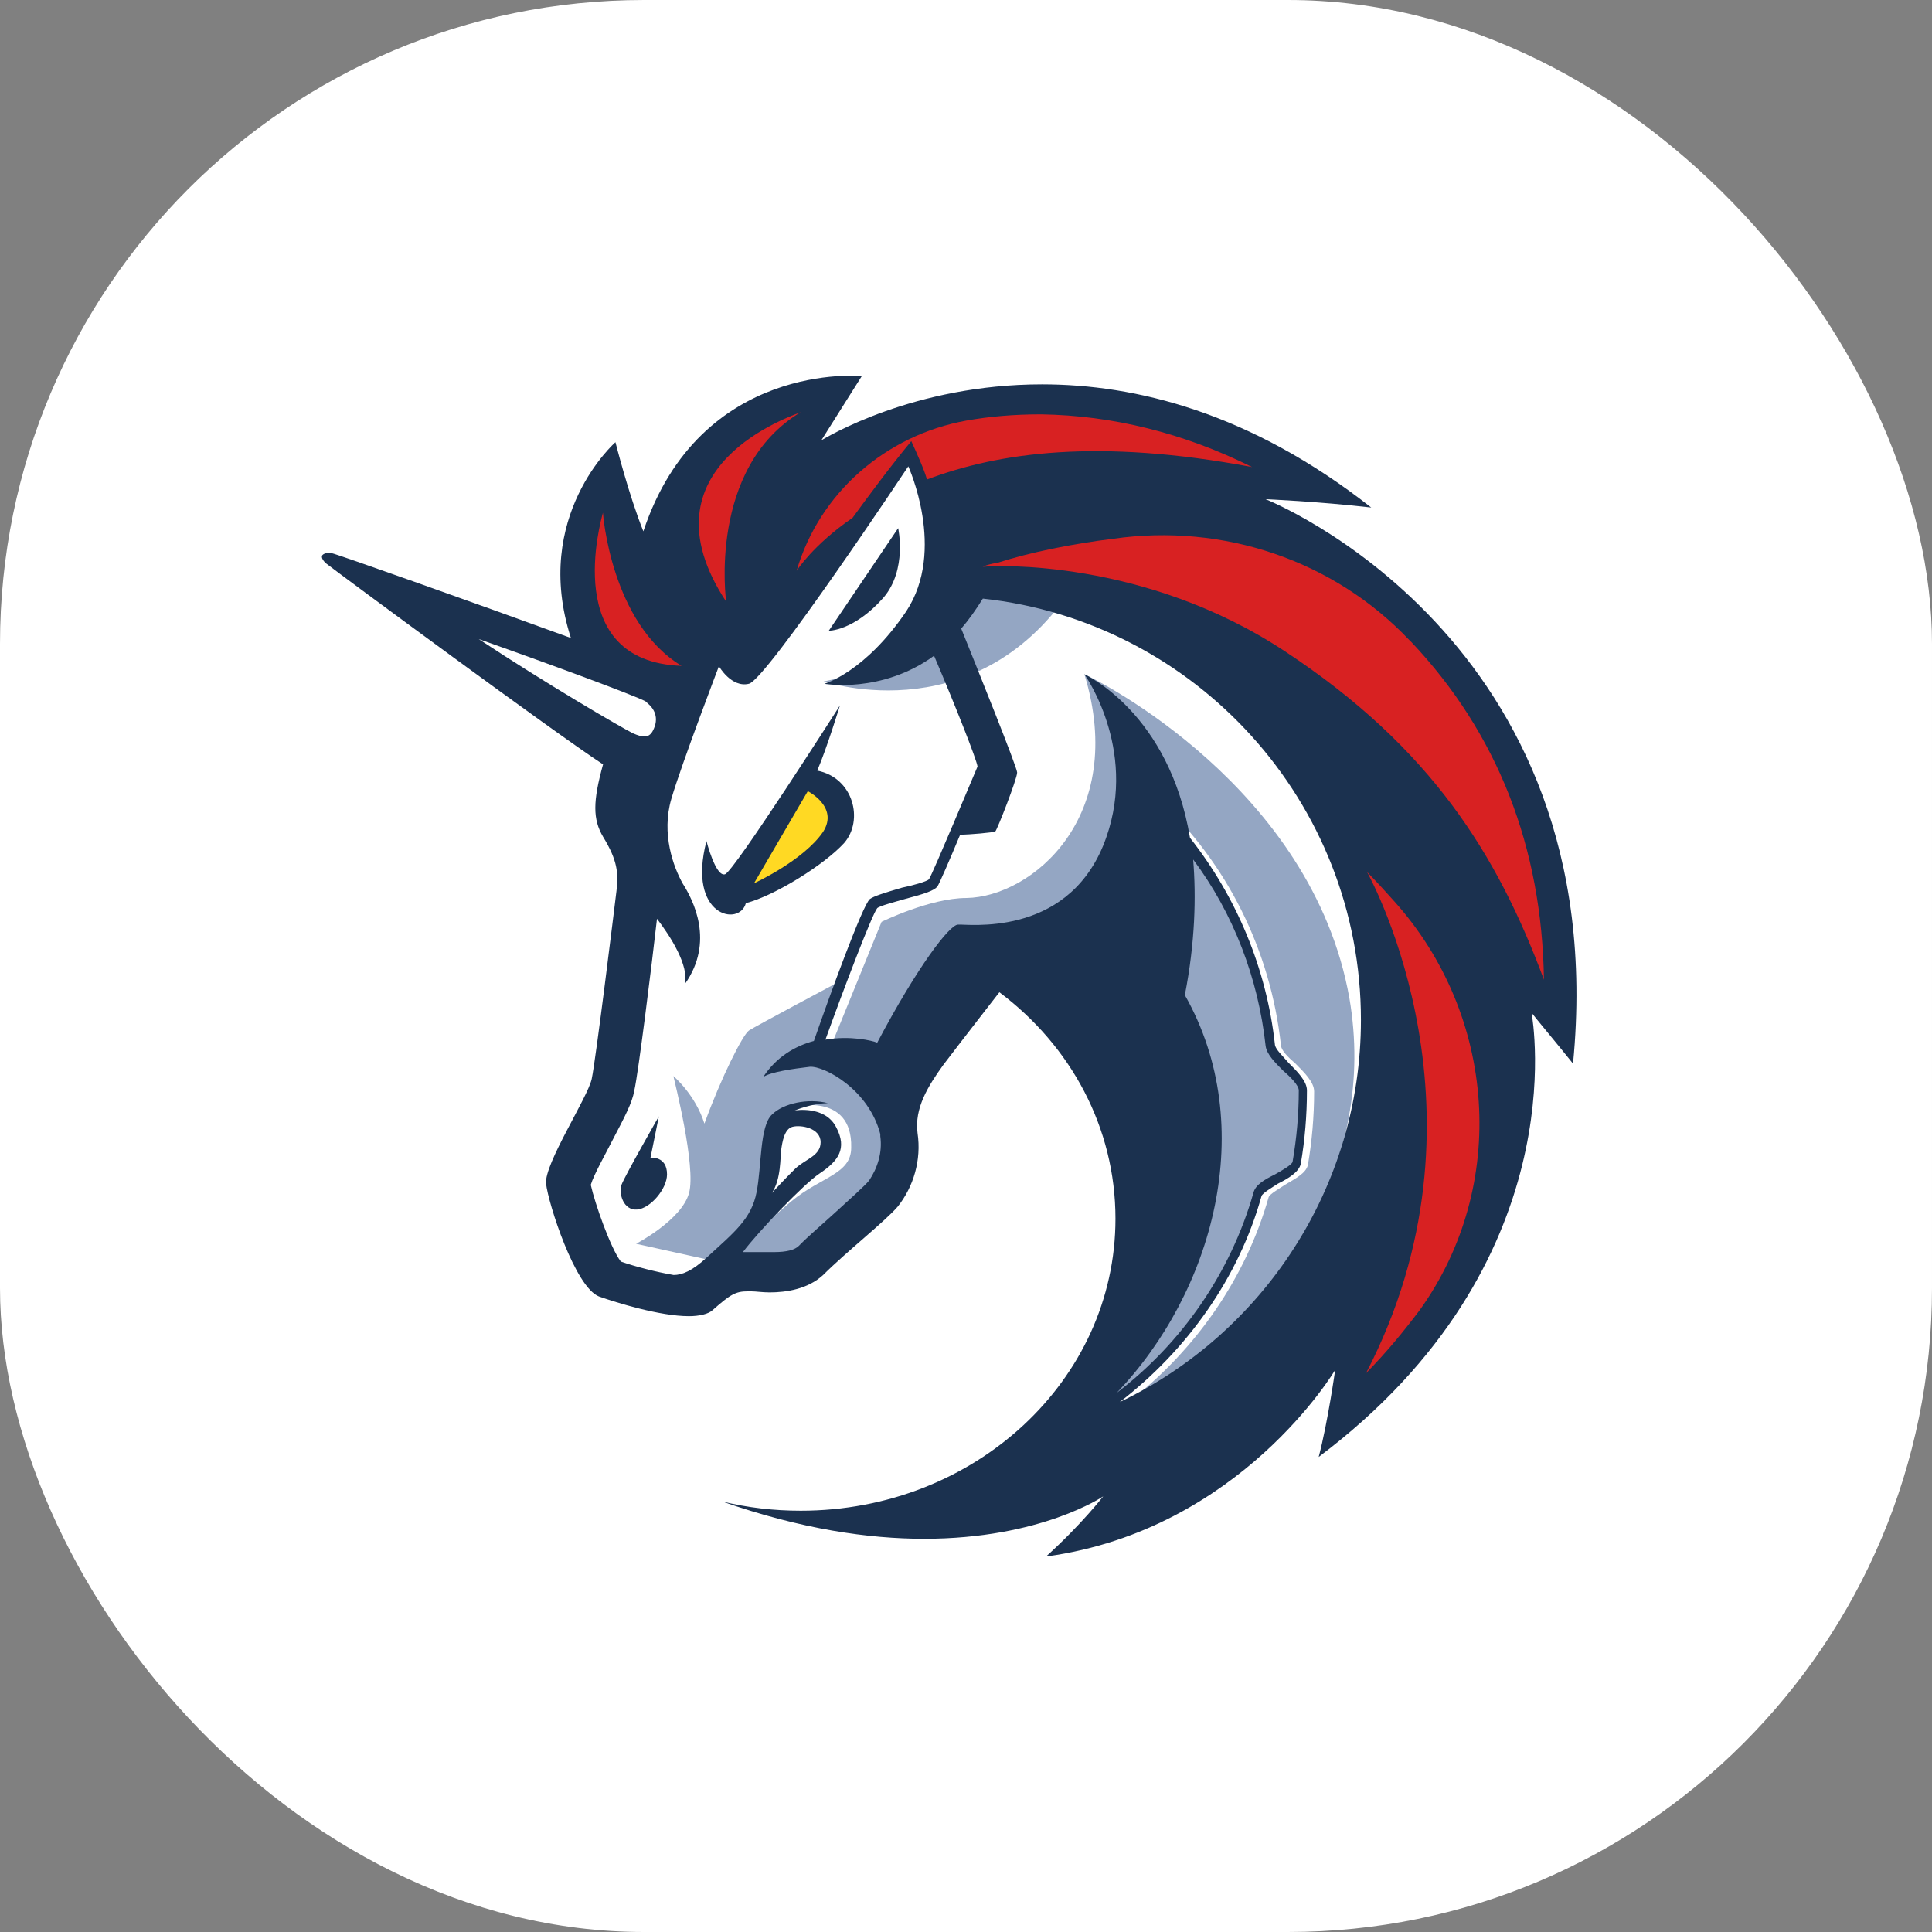 <svg width="36" height="36" viewBox="0 0 36 36" fill="none" xmlns="http://www.w3.org/2000/svg">
<rect x="0" y="0" width="36" height="36" fill="#808080" stroke="none"/>
<g clip-path="url(#clip0_21224_78186)">
<rect width="36" height="36" rx="12" fill="white"/>
<g clip-path="url(#clip1_21224_78186)">
<path d="M11.562 19.121L12.181 14.474L6.816 10.75L11.718 12.411L12.875 10.635L17.102 8.012L26.419 13.145L26.901 20.977L22.751 26.744L19.47 27.247L21.167 24.142V21.152L19.933 18.817L18.68 17.987L16.752 19.974V22.078L15.247 23.487L13.335 23.718L12.488 24.198L11.099 23.755L10.521 21.671L11.562 20.206V19.121Z" fill="white"/>
<path d="M20.129 10.711C19.107 10.499 17.989 10.555 17.989 10.555C17.989 10.555 17.622 12.252 15.347 12.698C15.363 12.698 18.353 13.72 20.129 10.711Z" fill="#94A6C3"/>
<path d="M21.054 26.106C22.288 25.14 23.214 23.811 23.64 22.306C23.66 22.25 23.832 22.151 23.948 22.075C24.14 21.959 24.335 21.863 24.371 21.707C24.447 21.264 24.487 20.801 24.487 20.338C24.487 20.166 24.312 19.991 24.14 19.819C24.004 19.703 23.868 19.568 23.868 19.472C23.677 17.716 22.866 16.075 21.573 14.881L21.438 15.017C22.691 16.194 23.501 17.795 23.677 19.492C23.696 19.647 23.849 19.799 24.004 19.955C24.14 20.07 24.295 20.246 24.295 20.322C24.295 20.765 24.255 21.208 24.179 21.651C24.16 21.727 23.988 21.807 23.852 21.883C23.66 21.979 23.485 22.075 23.448 22.23C22.985 23.87 21.924 25.299 20.515 26.225C20.766 25.686 21.557 23.93 21.98 23.04L21.904 20.186L19.453 17.815L18.064 18.007L16.54 20.477C16.54 20.477 17.254 21.383 16.248 22.445C15.266 23.487 14.492 23.718 14.492 23.718L13.778 23.331C13.99 23.06 14.416 22.657 14.744 22.386C15.303 21.922 15.861 21.883 15.861 21.383C15.885 20.338 14.764 20.626 14.764 20.626L14.357 21.013L14.185 22.442L13.338 23.503L13.242 23.483L11.853 23.176C11.853 23.176 12.703 22.733 12.839 22.23C12.974 21.747 12.568 20.146 12.548 20.051C12.568 20.07 12.954 20.398 13.126 20.937C13.434 20.087 13.841 19.277 13.957 19.201C14.072 19.125 15.633 18.294 15.633 18.294L15.114 19.664L15.501 19.452L16.427 17.177C16.427 17.177 17.333 16.733 18.008 16.733C19.222 16.713 21.018 15.229 20.207 12.566C20.439 12.662 24.451 14.67 25.145 18.605C25.664 21.631 23.948 24.466 21.054 26.106Z" fill="#94A6C3"/>
<path d="M16.464 11.134C16.908 10.612 16.736 9.841 16.736 9.841L15.443 11.753C15.423 11.753 15.902 11.772 16.464 11.134Z" fill="#1B314F"/>
<path d="M12.121 21.572L12.277 20.801C12.277 20.801 11.638 21.919 11.582 22.075C11.523 22.25 11.622 22.557 11.87 22.538C12.121 22.518 12.429 22.151 12.429 21.883C12.429 21.535 12.121 21.572 12.121 21.572Z" fill="#1B314F"/>
<path d="M23.583 9.302C23.583 9.302 24.549 9.342 25.551 9.457C23.292 7.681 21.152 7.162 19.416 7.162C17.024 7.162 15.404 8.148 15.305 8.204L16.059 7.007C16.059 7.007 13.049 6.716 11.988 9.9C11.716 9.226 11.468 8.24 11.468 8.24C11.468 8.24 9.904 9.613 10.638 11.888C8.842 11.233 6.279 10.324 6.18 10.307C6.044 10.287 6.005 10.347 6.005 10.347C6.005 10.347 5.965 10.403 6.081 10.502C6.296 10.671 10.347 13.664 11.237 14.243C11.045 14.937 11.045 15.265 11.237 15.592C11.508 16.035 11.524 16.267 11.488 16.594C11.448 16.922 11.101 19.759 11.025 20.107C10.949 20.454 10.139 21.688 10.175 22.055C10.215 22.422 10.714 23.983 11.161 24.158C11.488 24.274 12.298 24.525 12.837 24.525C13.029 24.525 13.205 24.485 13.281 24.41C13.608 24.122 13.704 24.062 13.935 24.062C13.955 24.062 13.975 24.062 13.992 24.062C14.088 24.062 14.203 24.082 14.339 24.082C14.646 24.082 15.053 24.023 15.341 23.755C15.764 23.331 16.499 22.753 16.73 22.481C17.021 22.114 17.173 21.615 17.097 21.112C17.038 20.649 17.289 20.242 17.58 19.839C17.947 19.356 18.622 18.489 18.622 18.489C19.955 19.488 20.785 21.013 20.785 22.709C20.785 25.719 18.162 28.15 14.921 28.15C14.418 28.15 13.939 28.094 13.456 27.978C14.941 28.497 16.194 28.673 17.22 28.673C19.399 28.673 20.557 27.882 20.557 27.882C20.557 27.882 20.153 28.405 19.495 29C19.515 29 19.515 29 19.515 29C23.123 28.497 24.879 25.527 24.879 25.527C24.879 25.527 24.744 26.493 24.572 27.148C29.37 23.54 28.56 19.025 28.54 18.873C28.58 18.929 29.063 19.508 29.311 19.819C30.085 11.868 23.583 9.302 23.583 9.302ZM16.194 21.998C16.118 22.094 15.791 22.385 15.559 22.597C15.328 22.809 15.076 23.02 14.885 23.215C14.809 23.292 14.653 23.331 14.422 23.331C14.346 23.331 14.266 23.331 14.21 23.331C14.17 23.331 14.134 23.331 14.094 23.331C14.055 23.331 14.035 23.331 14.018 23.331C13.959 23.331 13.902 23.331 13.843 23.331C14.134 22.944 14.981 22.058 15.272 21.866C15.619 21.635 15.794 21.403 15.579 21C15.367 20.593 14.809 20.692 14.809 20.692C14.809 20.692 15.136 20.556 15.427 20.556C15.06 20.461 14.597 20.556 14.385 20.768C14.154 20.98 14.193 21.734 14.098 22.213C14.002 22.716 13.674 22.968 13.171 23.43C12.9 23.682 12.709 23.758 12.553 23.758C12.226 23.702 11.839 23.602 11.568 23.507C11.376 23.255 11.085 22.425 11.008 22.078C11.065 21.886 11.296 21.479 11.412 21.248C11.643 20.805 11.779 20.553 11.819 20.322C11.895 19.994 12.146 17.967 12.242 17.12C12.493 17.448 12.841 17.99 12.761 18.337C13.32 17.547 12.917 16.773 12.722 16.465C12.55 16.158 12.318 15.539 12.51 14.884C12.702 14.23 13.396 12.414 13.396 12.414C13.396 12.414 13.628 12.821 13.955 12.741C14.283 12.665 16.925 8.69 16.925 8.69C16.925 8.69 17.64 10.251 16.886 11.392C16.115 12.53 15.361 12.741 15.361 12.741C15.361 12.741 16.422 12.933 17.405 12.219C17.808 13.165 18.195 14.147 18.215 14.283C18.155 14.418 17.385 16.27 17.309 16.386C17.269 16.426 17.001 16.502 16.806 16.541C16.479 16.637 16.287 16.697 16.208 16.753C16.072 16.869 15.454 18.566 15.166 19.396C14.819 19.492 14.471 19.687 14.22 20.07C14.355 19.974 14.779 19.915 15.09 19.878C15.361 19.859 16.188 20.302 16.403 21.132C16.403 21.152 16.403 21.152 16.403 21.172C16.446 21.476 16.35 21.767 16.194 21.998ZM14.382 22.23C14.557 21.979 14.537 21.555 14.557 21.42C14.577 21.284 14.614 21.033 14.769 20.996C14.924 20.957 15.291 21.016 15.291 21.284C15.291 21.535 15.02 21.592 14.828 21.767C14.69 21.899 14.418 22.19 14.382 22.23ZM22.078 18.542C22.27 17.56 22.29 16.71 22.233 16.016C22.984 17.018 23.447 18.235 23.583 19.488C23.603 19.644 23.755 19.796 23.91 19.951C24.046 20.067 24.201 20.223 24.201 20.318C24.201 20.762 24.162 21.205 24.085 21.651C24.066 21.707 23.894 21.807 23.758 21.883C23.566 21.979 23.391 22.075 23.355 22.23C22.931 23.715 22.022 25.028 20.808 25.954C22.601 24.082 23.467 20.993 22.078 18.542ZM20.864 26.126C22.118 25.16 23.083 23.811 23.507 22.286C23.527 22.23 23.698 22.131 23.814 22.055C24.006 21.959 24.201 21.843 24.238 21.688C24.314 21.244 24.353 20.781 24.353 20.318C24.353 20.146 24.178 19.971 24.006 19.799C23.91 19.683 23.755 19.548 23.755 19.452C23.599 18.043 23.04 16.713 22.174 15.612C21.787 13.297 20.246 12.583 20.206 12.563C20.246 12.622 21.248 14.068 20.553 15.764C19.839 17.481 18.007 17.213 17.851 17.229C17.696 17.229 17.101 18 16.346 19.429C16.251 19.389 15.844 19.293 15.381 19.372C15.728 18.407 16.251 17.038 16.346 16.922C16.386 16.882 16.674 16.806 16.869 16.75C17.236 16.654 17.408 16.594 17.468 16.518C17.507 16.459 17.699 16.016 17.891 15.553C18.066 15.553 18.509 15.513 18.546 15.493C18.585 15.453 18.953 14.511 18.953 14.395C18.953 14.299 18.198 12.427 17.911 11.713C18.046 11.557 18.182 11.366 18.314 11.154C22.27 11.581 25.359 14.937 25.359 19.005C25.359 22.131 23.527 24.853 20.864 26.126Z" fill="#1B314F"/>
<path d="M15.73 15.708C16.097 15.285 15.906 14.494 15.228 14.359C15.403 13.955 15.651 13.145 15.651 13.145C15.651 13.145 13.683 16.231 13.511 16.29C13.336 16.35 13.164 15.672 13.164 15.672C12.797 17.081 13.782 17.272 13.898 16.829C14.437 16.69 15.363 16.111 15.73 15.708Z" fill="#1B314F"/>
<path d="M14.05 16.459L15.052 14.742C15.052 14.742 15.631 15.033 15.34 15.496C14.976 16.035 14.05 16.459 14.05 16.459Z" fill="#FFD923"/>
<path d="M26.456 24.41C26.165 24.796 25.837 25.2 25.454 25.587C27.941 20.801 25.569 16.422 25.474 16.25C25.649 16.426 25.821 16.617 25.976 16.79C27.884 18.91 28.116 22.094 26.456 24.41Z" fill="#D82122"/>
<path d="M28.769 18.255C27.899 15.92 26.666 13.932 23.947 12.139C21.324 10.403 18.507 10.539 18.351 10.559C18.331 10.559 18.311 10.559 18.311 10.559C18.407 10.519 18.503 10.499 18.599 10.483C19.198 10.291 19.968 10.135 20.742 10.039C22.79 9.745 24.853 10.44 26.262 11.928C26.282 11.948 26.282 11.948 26.302 11.967C27.903 13.664 28.733 15.784 28.769 18.255Z" fill="#D82122"/>
<path d="M23.331 8.703C20.457 8.164 18.605 8.432 17.272 8.935C17.232 8.779 17.096 8.472 16.981 8.22C16.58 8.703 16.154 9.282 15.886 9.649C15.152 10.152 14.844 10.635 14.844 10.635C15.267 9.186 16.504 8.108 18.009 7.837C18.433 7.761 18.895 7.721 19.398 7.721C20.728 7.741 22.057 8.068 23.331 8.703Z" fill="#D82122"/>
<path d="M12.7 12.407C10.444 12.331 11.195 9.705 11.235 9.553C11.235 9.573 11.387 11.617 12.7 12.407Z" fill="#D82122"/>
<path d="M14.92 7.681C13.183 8.723 13.531 11.21 13.531 11.21C11.87 8.687 14.784 7.741 14.92 7.681Z" fill="#D82122"/>
<path d="M12.065 13.102C12.181 13.198 12.297 13.373 12.161 13.624C12.085 13.76 11.969 13.74 11.794 13.664C11.562 13.548 10.173 12.738 8.92 11.908C10.349 12.411 11.794 12.95 12.025 13.066C12.025 13.066 12.045 13.085 12.065 13.102Z" fill="white"/>
</g>
</g>
<defs>
<clipPath id="clip0_21224_78186">
<rect width="36" height="36" fill="white"/>
</clipPath>
<clipPath id="clip1_21224_78186">
<rect width="23.376" height="22" fill="white" transform="translate(6 7)"/>
</clipPath>
</defs>
</svg>
